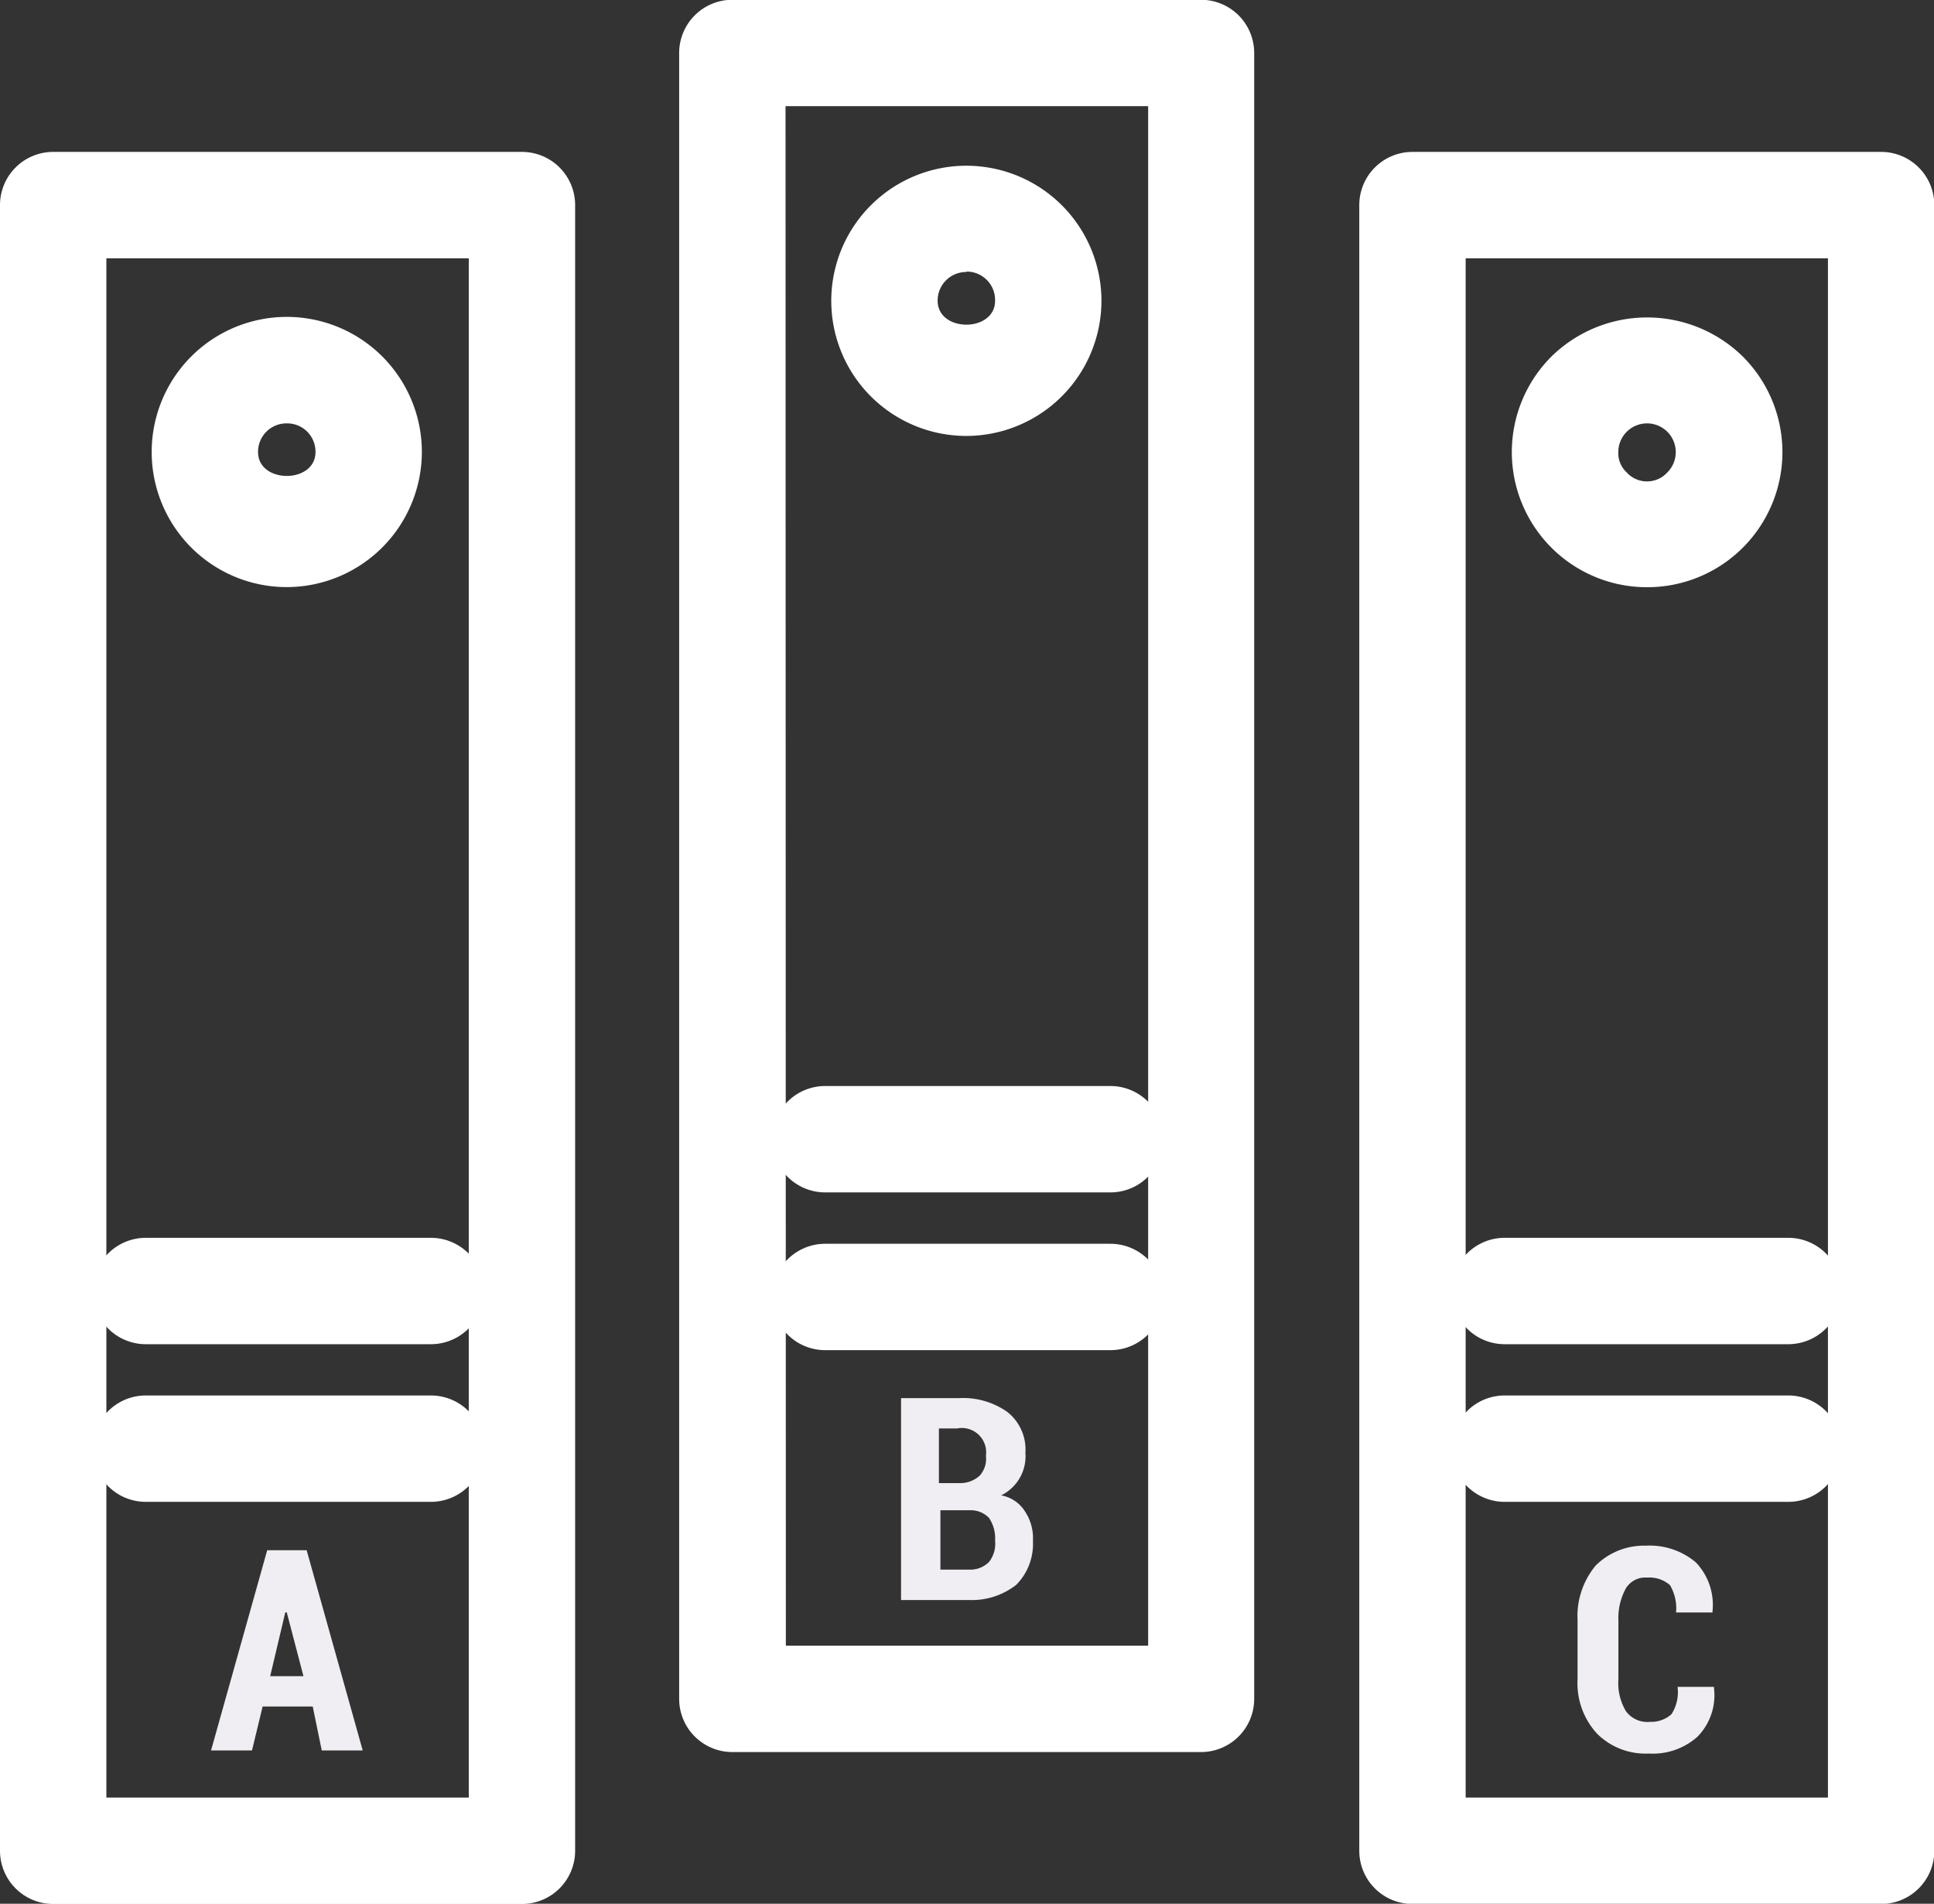 <svg xmlns="http://www.w3.org/2000/svg" width="18.182" height="17.896" viewBox="0 0 18.182 17.896"><rect x="0" y="0" width="18.182" height="17.896" fill="#333333" stroke="none"/><g transform="translate(-1153.415 -392.802)"><path d="M1158.322,410.7h-4.407a.5.5,0,0,1-.5-.5v-15.47a.5.5,0,0,1,.5-.5h4.407a.5.5,0,0,1,.5.5V410.2A.5.5,0,0,1,1158.322,410.7Zm-3.907-1h3.407v-14.47h-3.407Z" fill="#fff"/><path d="M1156.112,398.321a1.27,1.27,0,1,1,1.269-1.27A1.272,1.272,0,0,1,1156.112,398.321Zm0-1.539a.267.267,0,0,0-.271.269c0,.3.54.3.54,0A.266.266,0,0,0,1156.112,396.782Z" fill="#fff"/><path d="M1157.466,405.438h-2.68a.5.5,0,0,1,0-1h2.68a.5.5,0,0,1,0,1Z" fill="#fff"/><path d="M1157.466,406.92h-2.68a.5.5,0,0,1,0-1h2.68a.5.5,0,0,1,0,1Z" fill="#fff"/><path d="M1155.955,408.559h.313l-.157-.6h-.014Zm.4.285h-.471l-.1.413h-.385l.528-1.882h.371l.527,1.882h-.385Z" fill="#f0eef2"/><path d="M1164.709,409.272H1160.3a.5.5,0,0,1-.5-.5V393.3a.5.5,0,0,1,.5-.5h4.406a.5.5,0,0,1,.5.5v15.47A.5.5,0,0,1,1164.709,409.272Zm-3.906-1h3.406V393.8H1160.8Z" fill="#fff"/><path d="M1162.5,396.9a1.27,1.27,0,1,1,1.27-1.271A1.272,1.272,0,0,1,1162.5,396.9Zm0-1.541a.268.268,0,0,0-.27.27c0,.3.54.3.54,0A.267.267,0,0,0,1162.5,395.355Z" fill="#fff"/><path d="M1163.854,404.011h-2.681a.5.5,0,0,1,0-1h2.681a.5.5,0,0,1,0,1Z" fill="#fff"/><path d="M1163.854,405.494h-2.681a.5.5,0,0,1,0-1h2.681a.5.5,0,0,1,0,1Z" fill="#fff"/><path d="M1162.256,407v.557h.271a.247.247,0,0,0,.186-.072.277.277,0,0,0,.057-.2.342.342,0,0,0-.057-.214.236.236,0,0,0-.171-.072h-.286Zm0-.256h.186a.27.27,0,0,0,.185-.072.238.238,0,0,0,.057-.185.229.229,0,0,0-.271-.257h-.171v.514Zm-.37,1.083v-1.882h.542a.721.721,0,0,1,.456.129.449.449,0,0,1,.171.385.409.409,0,0,1-.228.4.334.334,0,0,1,.228.157.455.455,0,0,1,.071.271.547.547,0,0,1-.157.413.678.678,0,0,1-.442.143h-.641Z" fill="#f0eef2"/><path d="M1171.1,410.7h-4.406a.5.5,0,0,1-.5-.5v-15.47a.5.5,0,0,1,.5-.5h4.406a.5.5,0,0,1,.5.5V410.2A.5.5,0,0,1,1171.1,410.7Zm-3.906-1h3.406v-14.47h-3.406Z" fill="#fff"/><path d="M1168.9,398.322a1.27,1.27,0,0,1-.9-2.168,1.285,1.285,0,0,1,1.8,0,1.27,1.27,0,0,1-.9,2.168Zm0-1.54a.27.27,0,0,0-.271.27.247.247,0,0,0,.079.191.258.258,0,0,0,.382,0,.27.27,0,0,0-.19-.461Z" fill="#fff"/><path d="M1170.227,405.438h-2.666a.5.5,0,0,1,0-1h2.666a.5.5,0,0,1,0,1Z" fill="#fff"/><path d="M1170.227,406.92h-2.666a.5.5,0,0,1,0-1h2.666a.5.5,0,0,1,0,1Z" fill="#fff"/><path d="M1169.529,408.673a.556.556,0,0,1-.157.456.63.63,0,0,1-.456.157.645.645,0,0,1-.485-.185.7.7,0,0,1-.185-.514v-.556a.743.743,0,0,1,.171-.513.644.644,0,0,1,.47-.186.672.672,0,0,1,.471.157.577.577,0,0,1,.157.457v.014h-.343a.429.429,0,0,0-.057-.257.293.293,0,0,0-.214-.071.214.214,0,0,0-.2.1.576.576,0,0,0-.071.3v.556a.51.51,0,0,0,.071.3.25.25,0,0,0,.228.1.282.282,0,0,0,.2-.072.382.382,0,0,0,.057-.257h.342Z" fill="#f0eef2"/></g></svg>